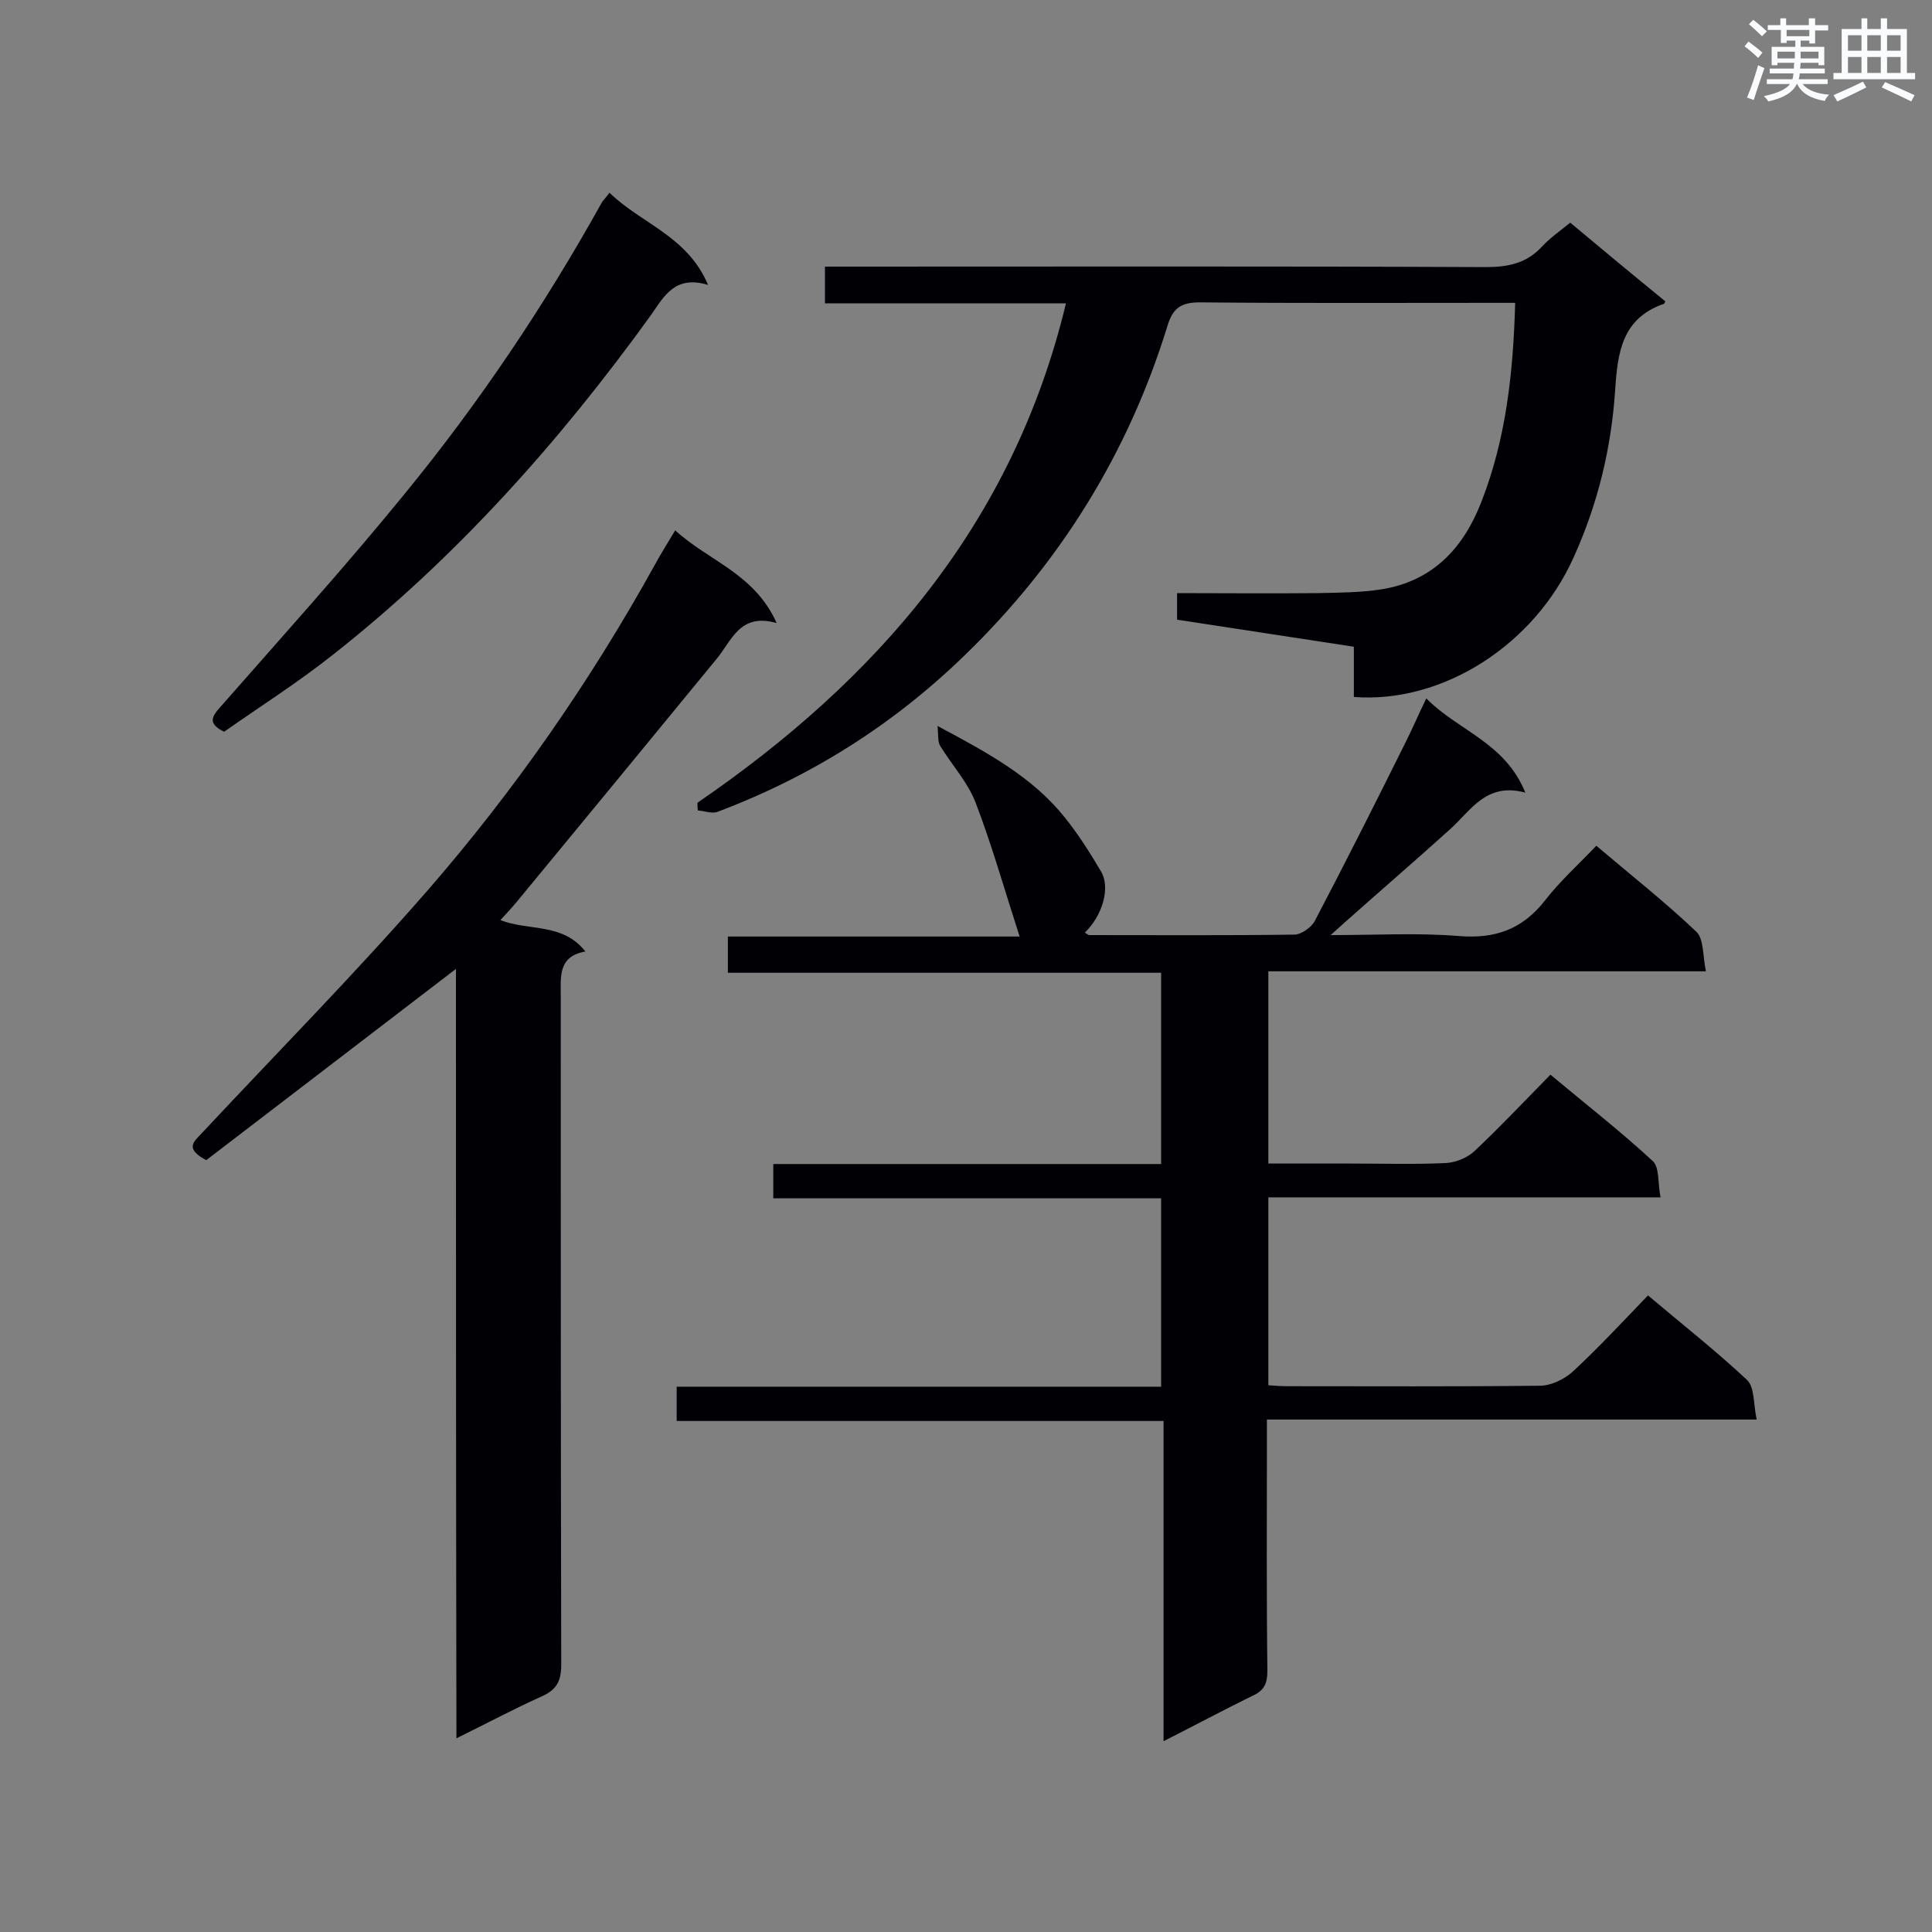 <svg enable-background="new 0 0 400 400" viewBox="0 0 400 400" xmlns="http://www.w3.org/2000/svg"><rect x="0" y="0" width="400" height="400" fill="#808080" stroke="none"/><g fill="#010105"><path d="m240.9 360.5c0-22.6 0-44.2 0-66.3-33.7 0-67.1 0-100.8 0 0-2.5 0-4.6 0-7.1h100.3c0-13.2 0-25.9 0-39-26.7 0-53.3 0-80.3 0 0-2.5 0-4.6 0-7.1h80.3c0-13.3 0-26.2 0-39.6-29.9 0-59.7 0-89.7 0 0-2.7 0-4.8 0-7.5h60.4c-3.1-9.6-5.7-18.8-9.1-27.7-1.6-4.2-4.9-7.8-7.3-11.7-.6-.9-.4-2.3-.6-4.2 10.5 5.6 19.7 10.6 26.4 19 2.8 3.5 5.2 7.3 7.5 11.2 1.9 3.3.3 9-3.4 12.6.4.2.7.5 1 .5 14.1 0 28.3.1 42.4-.1 1.4 0 3.5-1.5 4.2-2.8 6.5-12.4 12.8-24.9 19-37.4 1.3-2.6 2.4-5.2 4.1-8.7 6.6 6.7 16.3 9.1 20.5 19.5-8.2-2.2-11.3 3.8-15.7 7.7-7.1 6.4-14.4 12.7-21.6 19.1-.7.6-1.4 1.3-3 2.7 9.6 0 18.1-.5 26.6.2 7.5.6 13.1-1.4 17.8-7.4 3.1-4 6.9-7.4 10.6-11.3 7.3 6.2 14.3 11.7 20.7 17.8 1.6 1.5 1.3 5 2 8.2-30.7 0-60.5 0-90.6 0v39.8h17c6.6 0 13.1.2 19.7-.1 2.1-.1 4.5-1.1 6-2.5 5.3-5 10.3-10.3 15.7-15.8 7.3 6.1 14.5 11.7 21.2 17.9 1.4 1.3 1 4.5 1.6 7.5-27.5 0-54.2 0-81.2 0v38.9c1.3.1 2.7.2 4.1.2 17.4 0 34.7.1 52.1-.1 2.3 0 5-1.3 6.8-2.9 5.3-4.9 10.3-10.3 15.6-15.8 7.1 6 14.1 11.5 20.5 17.5 1.6 1.5 1.3 5 2 8.2-34.3 0-67.6 0-101.4 0v5.2c0 15.6-.1 31.2.1 46.8 0 2.7-.7 4.2-3.3 5.3-5.7 2.8-11.5 5.9-18.2 9.3z"/><path d="m94.4 200.6c-17.7 13.6-34.9 26.7-51.7 39.6-4.5-2.4-2.6-3.8-1-5.5 15.6-16.7 31.7-33 46.7-50.2 18.1-20.8 33.8-43.4 47.2-67.6 1.2-2.2 2.5-4.3 4.2-7.1 6.8 6.3 16.4 8.9 21 19.2-7.7-2.2-9.3 3.7-12.5 7.5-13.8 16.8-27.5 33.5-41.3 50.2-1 1.2-2.1 2.4-3.4 3.8 5.9 2.3 12.9.5 17.6 6.5-5.7 1-5.1 5.2-5.1 9.4 0 46.1 0 92.1.1 138.2 0 3.4-.9 5.2-4 6.6-5.8 2.6-11.4 5.6-17.7 8.7-.1-53.6-.1-106.4-.1-159.3z"/><path d="m144.4 166.2c37.2-25.5 65.3-57.7 76.3-103.4-16.9 0-33.3 0-49.9 0 0-2.7 0-4.8 0-7.6h5.1c43.9 0 87.8-.1 131.7.1 4.7 0 8.5-.8 11.7-4.3 1.7-1.8 3.7-3.2 5.8-4.9 6.7 5.6 13.2 11 19.7 16.3-.2.3-.2.5-.3.5-8.7 3-9.6 10.1-10.1 17.9-.8 12-3.6 23.6-8.6 34.6-8.1 18.1-27.1 30.3-45.5 28.9 0-3.2 0-6.5 0-10.4-12.3-1.9-24.3-3.7-36.6-5.6 0-1.7 0-3.4 0-5.5 9.7 0 19.3.1 28.9 0 4.5-.1 9.1-.1 13.5-.8 10.5-1.7 16.9-8.5 20.6-18.1 5.1-13 6.6-26.7 7-41.2-1.8 0-3.3 0-4.9 0-20.1 0-40.2.1-60.4-.1-3.9 0-5.6 1.2-6.7 4.9-8.1 26.3-22.2 49-41.9 68.1-14.8 14.4-31.9 25.2-51.3 32.5-1.1.4-2.6-.2-4-.3-.1-.5-.1-1-.1-1.6z"/><path d="m46.4 151.5c-3.5-1.7-2.5-3.2-.8-5.1 12.9-14.7 26-29.2 38.3-44.3 15.3-18.7 28.8-38.8 40.6-60 .3-.6.9-1.1 1.7-2.2 6.5 6.4 16.1 8.9 20.4 19.1-6.8-2.1-9.1 2.3-11.8 6.2-18.9 26.2-40.3 50.2-65.8 70.3-7.3 5.8-15.2 10.8-22.6 16z"/></g><path d="m361.2 9.6.8-1c.9.7 1.9 1.4 2.9 2.3l-.9 1.1c-1-1-2-1.8-2.8-2.4zm.5 10.6c.9-2.1 1.6-4.3 2.3-6.7.4.2.8.4 1.3.6-.7 2.1-1.5 4.3-2.2 6.6zm.4-15.2.9-.9c1 .8 2 1.6 2.8 2.4l-1 1c-.9-.9-1.8-1.7-2.7-2.5zm12.5-1.2h1.2v1.4h2.7v1.1h-2.7v2.7h-1.2v-.6h-1.8v1.3h4.9v3.8h-1.2v-.5h-3.7c0 .4-.1.9-.1 1.2h5.1v1h-5.2c0 .5-.1.9-.2 1.2h6v1h-5.2c1.1 1.3 2.9 2 5.5 2.2-.4.4-.7.8-.9 1.3-2.9-.5-4.8-1.6-5.7-3.5h-.1c-.8 1.7-2.7 2.9-5.9 3.6-.2-.4-.6-.8-.9-1.1 2.8-.6 4.6-1.4 5.4-2.5h-4.8v-1h5.3c.1-.3.2-.7.2-1.2h-4.9v-1h5c0-.4 0-.8.1-1.2h-3.5v.5h-1.2v-3.8h4.9v-1.3h-1.8v.5h-1.2v-2.7h-2.7v-1h2.6v-1.4h1.2v1.4h4.7v-1.4zm-6.6 8.3h3.6c0-.4 0-.9 0-1.4h-3.6zm1.9-4.6h4.7v-1.3h-4.7zm6.6 3.2h-3.7v1.4h3.7z" fill="#fafbfc"/><path d="m385.3 3.8h1.3v2.2h2.8v-2.2h1.3v2.2h4.1v9.1h1.7v1.3h-16.9v-1.3h1.7v-9.1h4.1v-2.2zm.4 13.1.7 1.2c-1.8.9-3.8 1.9-6 2.9-.2-.4-.5-.8-.8-1.3 2.3-1 4.3-1.9 6.1-2.8zm-3.1-6.4h2.8v-3.2h-2.8zm0 4.6h2.8v-3.3h-2.8zm4-4.6h2.8v-3.2h-2.8zm0 4.6h2.8v-3.3h-2.8zm3.7 1.9c2.1.9 4.1 1.8 6.1 2.7l-.7 1.3c-2.2-1.1-4.2-2-6.1-2.9zm3.2-9.7h-2.8v3.2h2.8zm-2.8 7.8h2.8v-3.3h-2.8z" fill="#fafbfc"/></svg>